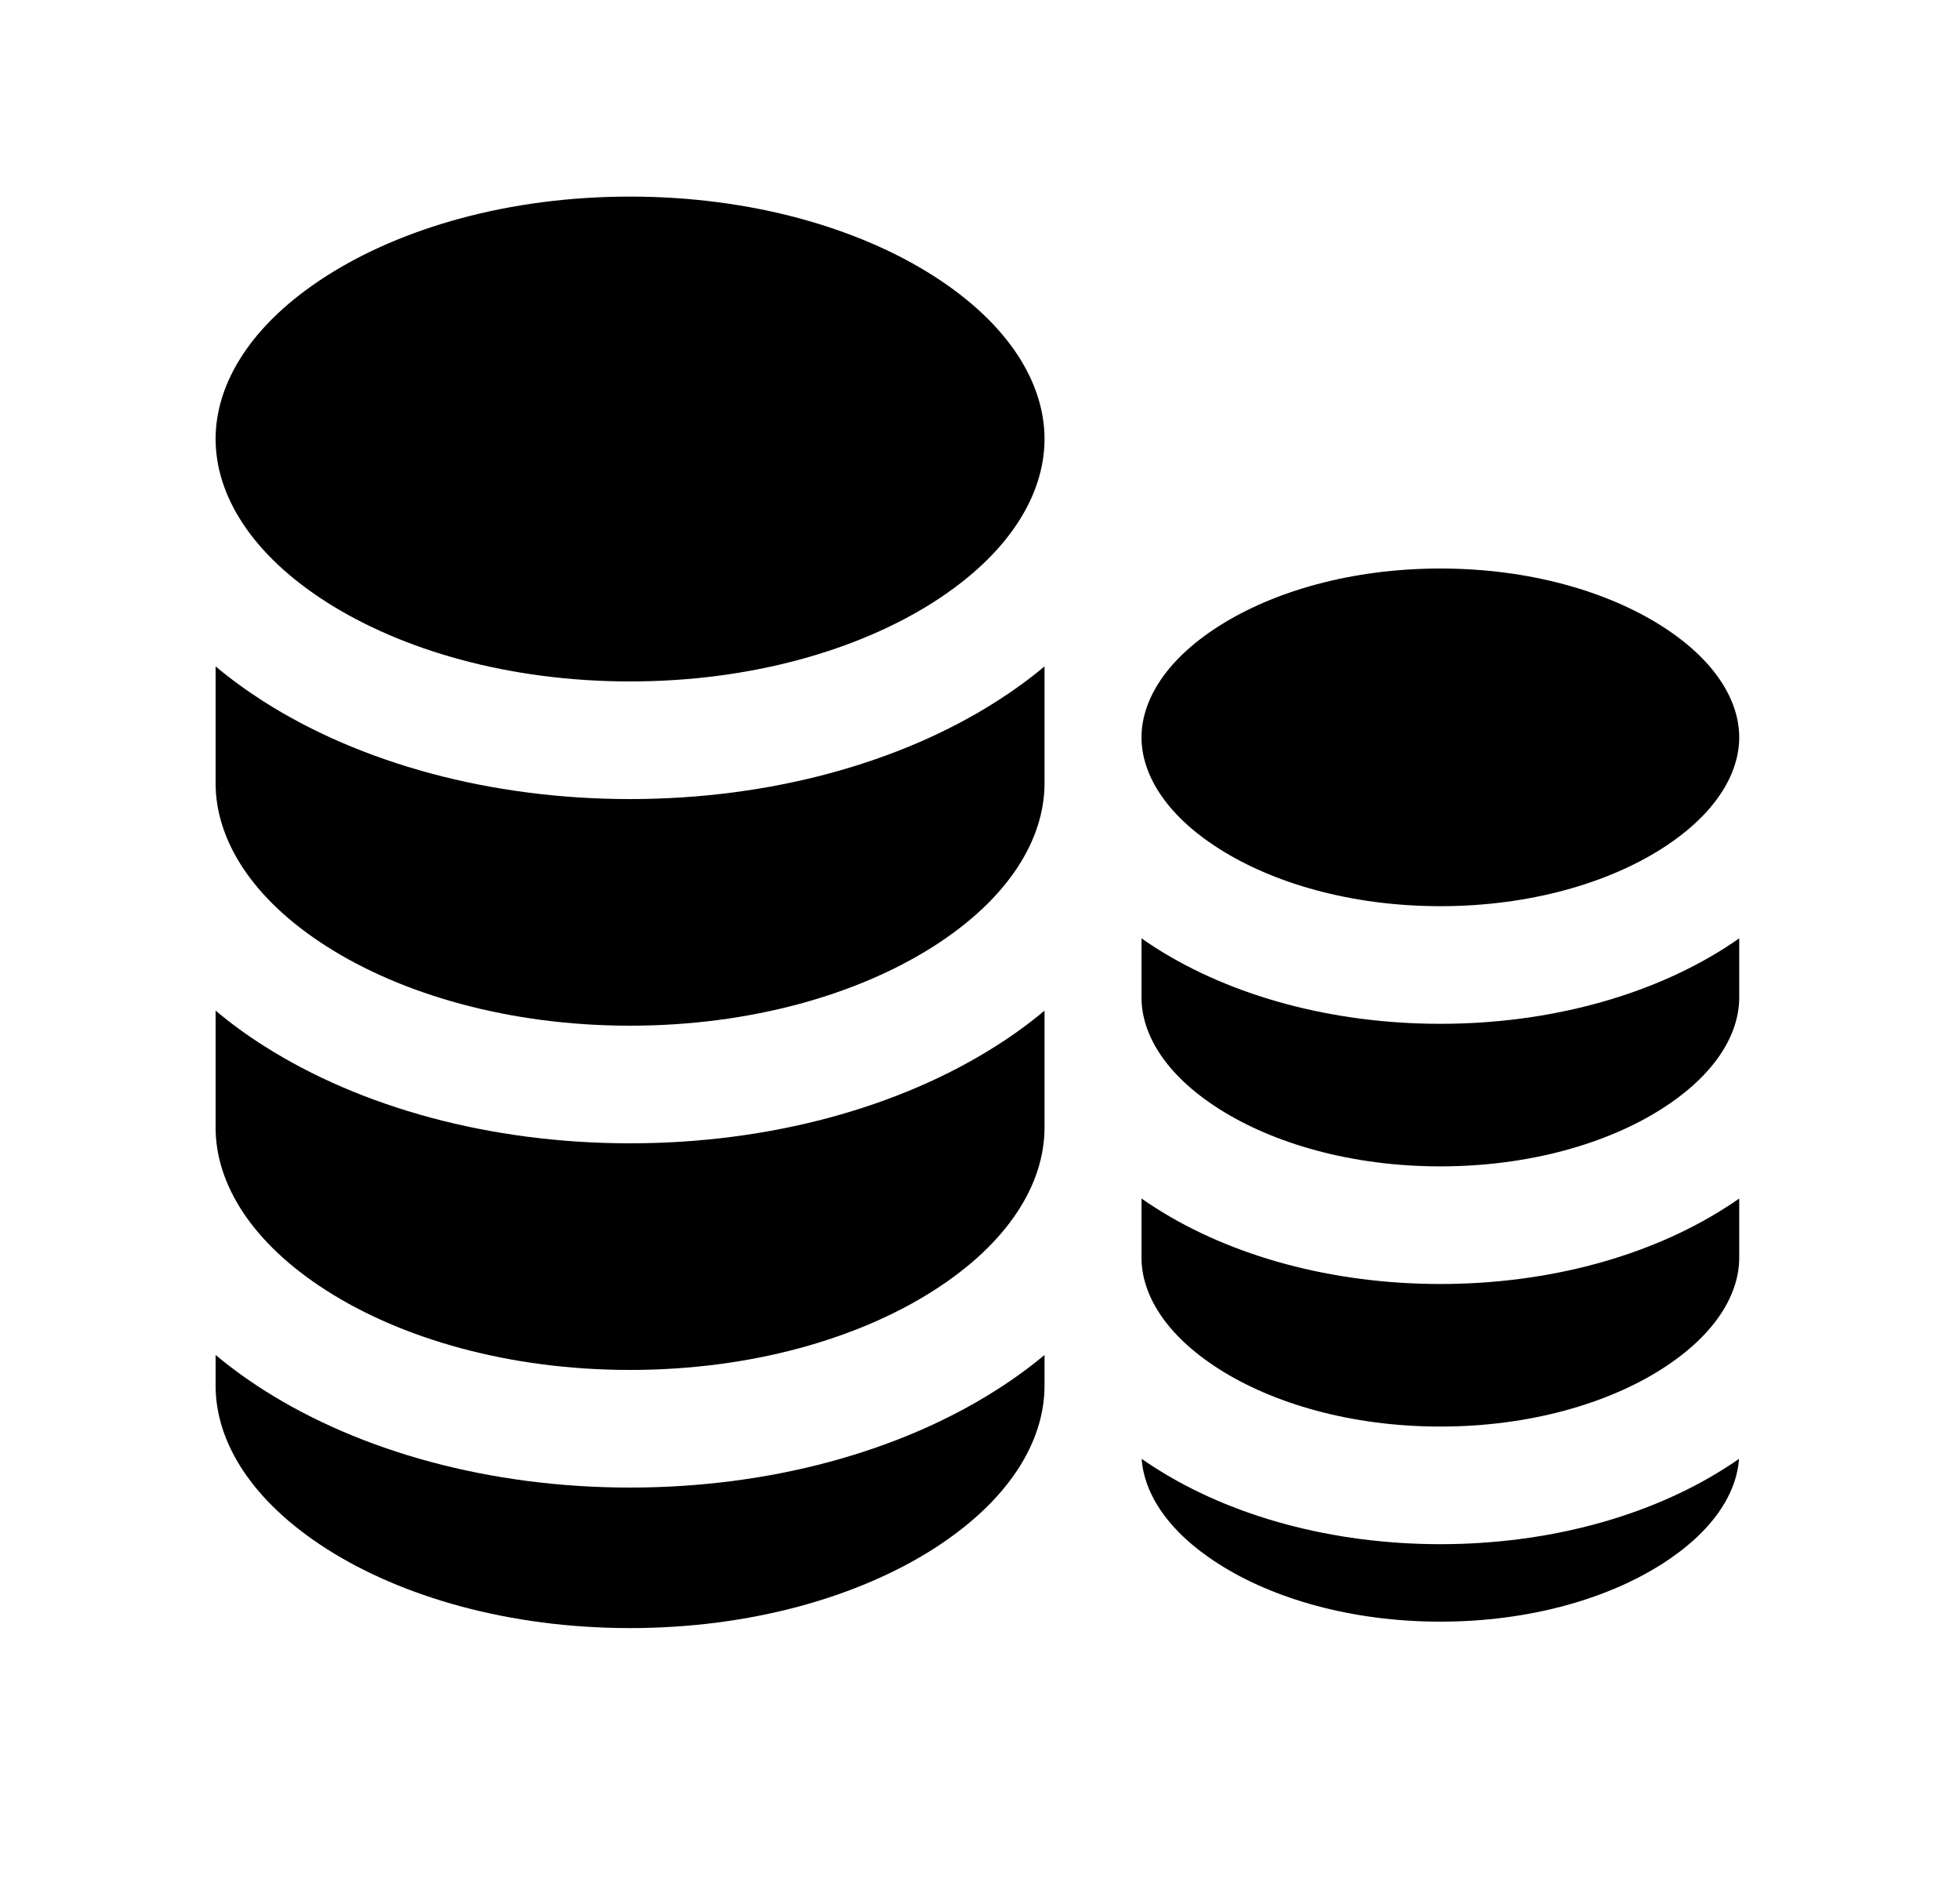 <svg width="25" height="24" viewBox="0 0 25 24" fill="none" xmlns="http://www.w3.org/2000/svg">
<path d="M4.171 3.515C3.207 4.128 2.75 4.883 2.75 5.598C2.75 6.314 3.207 7.069 4.171 7.682C5.125 8.289 6.49 8.69 8.036 8.69C9.583 8.69 10.947 8.289 11.902 7.682C12.866 7.069 13.323 6.314 13.323 5.598C13.323 4.883 12.866 4.128 11.902 3.515C10.947 2.907 9.583 2.507 8.036 2.507C6.49 2.507 5.125 2.907 4.171 3.515Z" fill="black"/>
<path d="M13.323 8.498C13.13 8.66 12.924 8.809 12.707 8.947C11.477 9.73 9.824 10.19 8.036 10.19C6.249 10.19 4.595 9.73 3.365 8.947C3.149 8.809 2.943 8.66 2.75 8.498V9.988C2.75 10.704 3.207 11.459 4.171 12.072C5.125 12.679 6.49 13.08 8.036 13.08C9.583 13.08 10.947 12.679 11.902 12.072C12.866 11.459 13.323 10.704 13.323 9.988V8.498Z" fill="black"/>
<path d="M13.323 12.888C13.13 13.05 12.924 13.2 12.707 13.337C11.477 14.12 9.824 14.58 8.036 14.58C6.249 14.58 4.595 14.12 3.365 13.337C3.149 13.2 2.943 13.05 2.75 12.888V14.379C2.75 15.094 3.207 15.849 4.171 16.462C5.125 17.07 6.49 17.47 8.036 17.47C9.583 17.47 10.947 17.07 11.902 16.462C12.866 15.849 13.323 15.094 13.323 14.379V12.888Z" fill="black"/>
<path d="M13.323 17.279C13.13 17.44 12.924 17.59 12.707 17.727C11.477 18.51 9.824 18.97 8.036 18.97C6.249 18.97 4.595 18.51 3.365 17.727C3.149 17.59 2.943 17.44 2.75 17.279V17.671C2.75 18.387 3.207 19.141 4.171 19.755C5.125 20.362 6.49 20.762 8.036 20.762C9.583 20.762 10.947 20.362 11.902 19.755C12.866 19.141 13.323 18.387 13.323 17.671V17.279Z" fill="black"/>
<path d="M15.549 7.983C14.852 8.426 14.56 8.947 14.56 9.403C14.56 9.859 14.852 10.38 15.549 10.823C16.237 11.261 17.233 11.556 18.372 11.556C19.511 11.556 20.507 11.261 21.195 10.823C21.892 10.38 22.184 9.859 22.184 9.403C22.184 8.947 21.892 8.426 21.195 7.983C20.507 7.545 19.511 7.25 18.372 7.25C17.233 7.25 16.237 7.545 15.549 7.983Z" fill="black"/>
<path d="M22.184 11.966C22.124 12.008 22.063 12.049 22 12.089C21.037 12.702 19.752 13.056 18.372 13.056C16.991 13.056 15.707 12.702 14.743 12.089C14.681 12.049 14.62 12.008 14.56 11.966V12.721C14.56 13.177 14.852 13.698 15.549 14.141C16.237 14.579 17.233 14.874 18.372 14.874C19.511 14.874 20.507 14.579 21.195 14.141C21.892 13.698 22.184 13.177 22.184 12.721V11.966Z" fill="black"/>
<path d="M22.184 15.284C22.124 15.326 22.063 15.367 22 15.406C21.037 16.02 19.752 16.374 18.372 16.374C16.991 16.374 15.707 16.02 14.743 15.406C14.681 15.367 14.62 15.326 14.56 15.284V16.039C14.56 16.495 14.852 17.015 15.549 17.459C16.237 17.897 17.233 18.192 18.372 18.192C19.511 18.192 20.507 17.897 21.195 17.459C21.892 17.015 22.184 16.495 22.184 16.039V15.284Z" fill="black"/>
<path d="M22.181 18.604C22.122 18.645 22.062 18.686 22 18.724C21.037 19.337 19.752 19.692 18.372 19.692C16.991 19.692 15.707 19.337 14.743 18.724C14.682 18.686 14.622 18.645 14.562 18.604C14.593 19.041 14.89 19.529 15.549 19.947C16.237 20.385 17.233 20.68 18.372 20.68C19.511 20.68 20.507 20.385 21.195 19.947C21.854 19.529 22.151 19.041 22.181 18.604Z" fill="black"/>
</svg>
